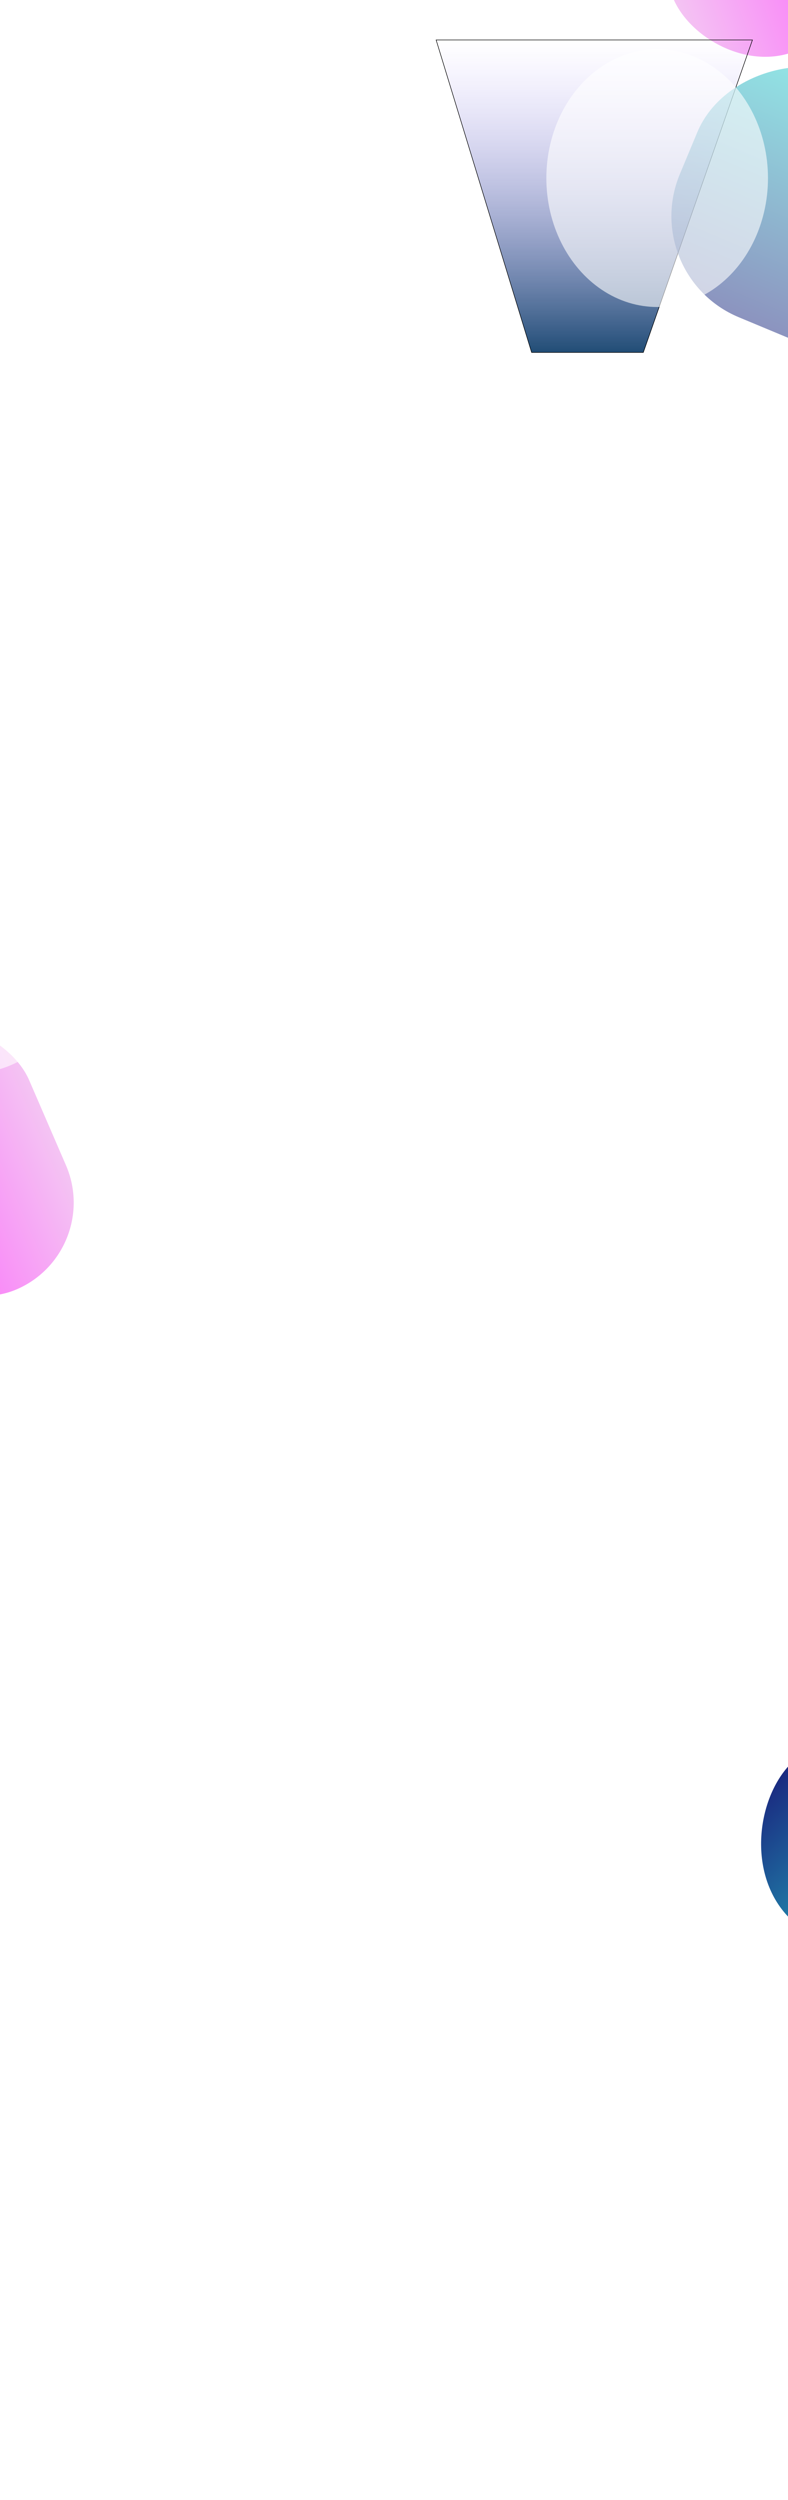 <svg width="1440" height="4568" fill="none" xmlns="http://www.w3.org/2000/svg"><g filter="url(#a)"><rect x="188.974" y="2287.45" width="345" height="514" rx="172.5" transform="rotate(156.607 188.974 2287.45)" fill="url(#b)"/></g><g filter="url(#c)"><rect x="-8.155" y="1436.3" width="482.593" height="615.138" rx="200" transform="rotate(109.249 -8.155 1436.3)" fill="url(#d)"/></g><g filter="url(#e)"><ellipse cx="-53.116" cy="1725.3" rx="202.5" ry="235.5" transform="rotate(176.617 -53.116 1725.3)" fill="#fff" fill-opacity=".6"/></g><g filter="url(#f)"><rect x="2417.97" y="3338.03" width="345" height="514" rx="172.5" transform="rotate(94.815 2417.97 3338.03)" fill="url(#g)"/></g><g filter="url(#h)"><rect x="1703.85" y="2985" width="436.52" height="544.066" rx="200" transform="rotate(47.456 1703.85 2985)" fill="url(#i)"/></g><g filter="url(#j)"><rect x="1111.41" y="-328.948" width="345" height="514" rx="172.5" transform="rotate(-20.01 1111.41 -328.948)" fill="url(#k)"/></g><g filter="url(#l)"><ellipse cx="151.501" cy="470" rx="97.5" ry="162" fill="#fff"/></g><g filter="url(#m)"><path d="m797 73 174.468 571h204.142L1375 73H797z" fill="url(#n)"/><path d="m797 73 174.468 571h204.142L1375 73H797z" stroke="#000"/></g><g filter="url(#o)"><rect x="1165.43" y="502.722" width="482.593" height="615.138" rx="200" transform="rotate(-67.369 1165.43 502.722)" fill="url(#p)" fill-opacity=".5"/></g><g filter="url(#q)"><ellipse cx="1200.91" cy="325.5" rx="202.5" ry="235.5" fill="#fff" fill-opacity=".6"/></g><defs><filter id="o" x="576.934" y="-531.203" width="1930.46" height="1859.12" filterUnits="userSpaceOnUse" color-interpolation-filters="sRGB"><feFlood flood-opacity="0" result="BackgroundImageFix"/><feBlend in="SourceGraphic" in2="BackgroundImageFix" result="shape"/><feGaussianBlur stdDeviation="325" result="effect1_foregroundBlur_165709_91"/></filter><filter id="a" x="-1177.48" y="969.96" width="2212.19" height="2300.2" filterUnits="userSpaceOnUse" color-interpolation-filters="sRGB"><feFlood flood-opacity="0" result="BackgroundImageFix"/><feBlend in="SourceGraphic" in2="BackgroundImageFix" result="shape"/><feGaussianBlur stdDeviation="450" result="effect1_foregroundBlur_165709_91"/></filter><filter id="e" x="-1005.75" y="739.905" width="1905.26" height="1970.8" filterUnits="userSpaceOnUse" color-interpolation-filters="sRGB"><feFlood flood-opacity="0" result="BackgroundImageFix"/><feBlend in="SourceGraphic" in2="BackgroundImageFix" result="shape"/><feGaussianBlur stdDeviation="375" result="effect1_foregroundBlur_165709_91"/></filter><filter id="f" x="990.69" y="2408.75" width="2313.42" height="2159.21" filterUnits="userSpaceOnUse" color-interpolation-filters="sRGB"><feFlood flood-opacity="0" result="BackgroundImageFix"/><feBlend in="SourceGraphic" in2="BackgroundImageFix" result="shape"/><feGaussianBlur stdDeviation="450" result="effect1_foregroundBlur_165709_91"/></filter><filter id="h" x="735.583" y="2417.58" width="1830.84" height="1824.32" filterUnits="userSpaceOnUse" color-interpolation-filters="sRGB"><feFlood flood-opacity="0" result="BackgroundImageFix"/><feBlend in="SourceGraphic" in2="BackgroundImageFix" result="shape"/><feGaussianBlur stdDeviation="325" result="effect1_foregroundBlur_165709_91"/></filter><filter id="j" x="259.974" y="-1298.43" width="2202.92" height="2303.89" filterUnits="userSpaceOnUse" color-interpolation-filters="sRGB"><feFlood flood-opacity="0" result="BackgroundImageFix"/><feBlend in="SourceGraphic" in2="BackgroundImageFix" result="shape"/><feGaussianBlur stdDeviation="450" result="effect1_foregroundBlur_165709_91"/></filter><filter id="l" x="-395.999" y="-142" width="1095" height="1224" filterUnits="userSpaceOnUse" color-interpolation-filters="sRGB"><feFlood flood-opacity="0" result="BackgroundImageFix"/><feBlend in="SourceGraphic" in2="BackgroundImageFix" result="shape"/><feGaussianBlur stdDeviation="225" result="effect1_foregroundBlur_165709_91"/></filter><filter id="m" x="673.324" y="-50.5" width="825.38" height="818" filterUnits="userSpaceOnUse" color-interpolation-filters="sRGB"><feFlood flood-opacity="0" result="BackgroundImageFix"/><feBlend in="SourceGraphic" in2="BackgroundImageFix" result="shape"/><feGaussianBlur stdDeviation="61.5" result="effect1_foregroundBlur_165709_91"/></filter><filter id="c" x="-1343.3" y="638.205" width="1930.45" height="1849.01" filterUnits="userSpaceOnUse" color-interpolation-filters="sRGB"><feFlood flood-opacity="0" result="BackgroundImageFix"/><feBlend in="SourceGraphic" in2="BackgroundImageFix" result="shape"/><feGaussianBlur stdDeviation="325" result="effect1_foregroundBlur_165709_91"/></filter><filter id="q" x="248.406" y="-660" width="1905" height="1971" filterUnits="userSpaceOnUse" color-interpolation-filters="sRGB"><feFlood flood-opacity="0" result="BackgroundImageFix"/><feBlend in="SourceGraphic" in2="BackgroundImageFix" result="shape"/><feGaussianBlur stdDeviation="375" result="effect1_foregroundBlur_165709_91"/></filter><linearGradient id="b" x1="188.974" y1="2544.45" x2="533.974" y2="2544.45" gradientUnits="userSpaceOnUse"><stop stop-color="#F4C4F3"/><stop offset="1" stop-color="#FC67FA"/></linearGradient><linearGradient id="d" x1="-8.155" y1="1743.87" x2="474.438" y2="1743.87" gradientUnits="userSpaceOnUse"><stop stop-color="#1A2980"/><stop offset="1" stop-color="#26D0CE"/></linearGradient><linearGradient id="g" x1="2417.97" y1="3595.03" x2="2762.97" y2="3595.03" gradientUnits="userSpaceOnUse"><stop stop-color="#F4C4F3"/><stop offset="1" stop-color="#FC67FA"/></linearGradient><linearGradient id="i" x1="1703.85" y1="3257.03" x2="2140.37" y2="3257.03" gradientUnits="userSpaceOnUse"><stop stop-color="#1A2980"/><stop offset="1" stop-color="#26D0CE"/></linearGradient><linearGradient id="k" x1="1111.41" y1="-71.948" x2="1456.41" y2="-71.948" gradientUnits="userSpaceOnUse"><stop stop-color="#F4C4F3"/><stop offset="1" stop-color="#FC67FA"/></linearGradient><linearGradient id="n" x1="1086" y1="73" x2="1086" y2="644" gradientUnits="userSpaceOnUse"><stop stop-color="#BCA5FF" stop-opacity="0"/><stop offset="1" stop-color="#214D76"/></linearGradient><linearGradient id="p" x1="1165.43" y1="810.291" x2="1648.02" y2="810.291" gradientUnits="userSpaceOnUse"><stop stop-color="#1A2980"/><stop offset="1" stop-color="#26D0CE"/></linearGradient></defs></svg>